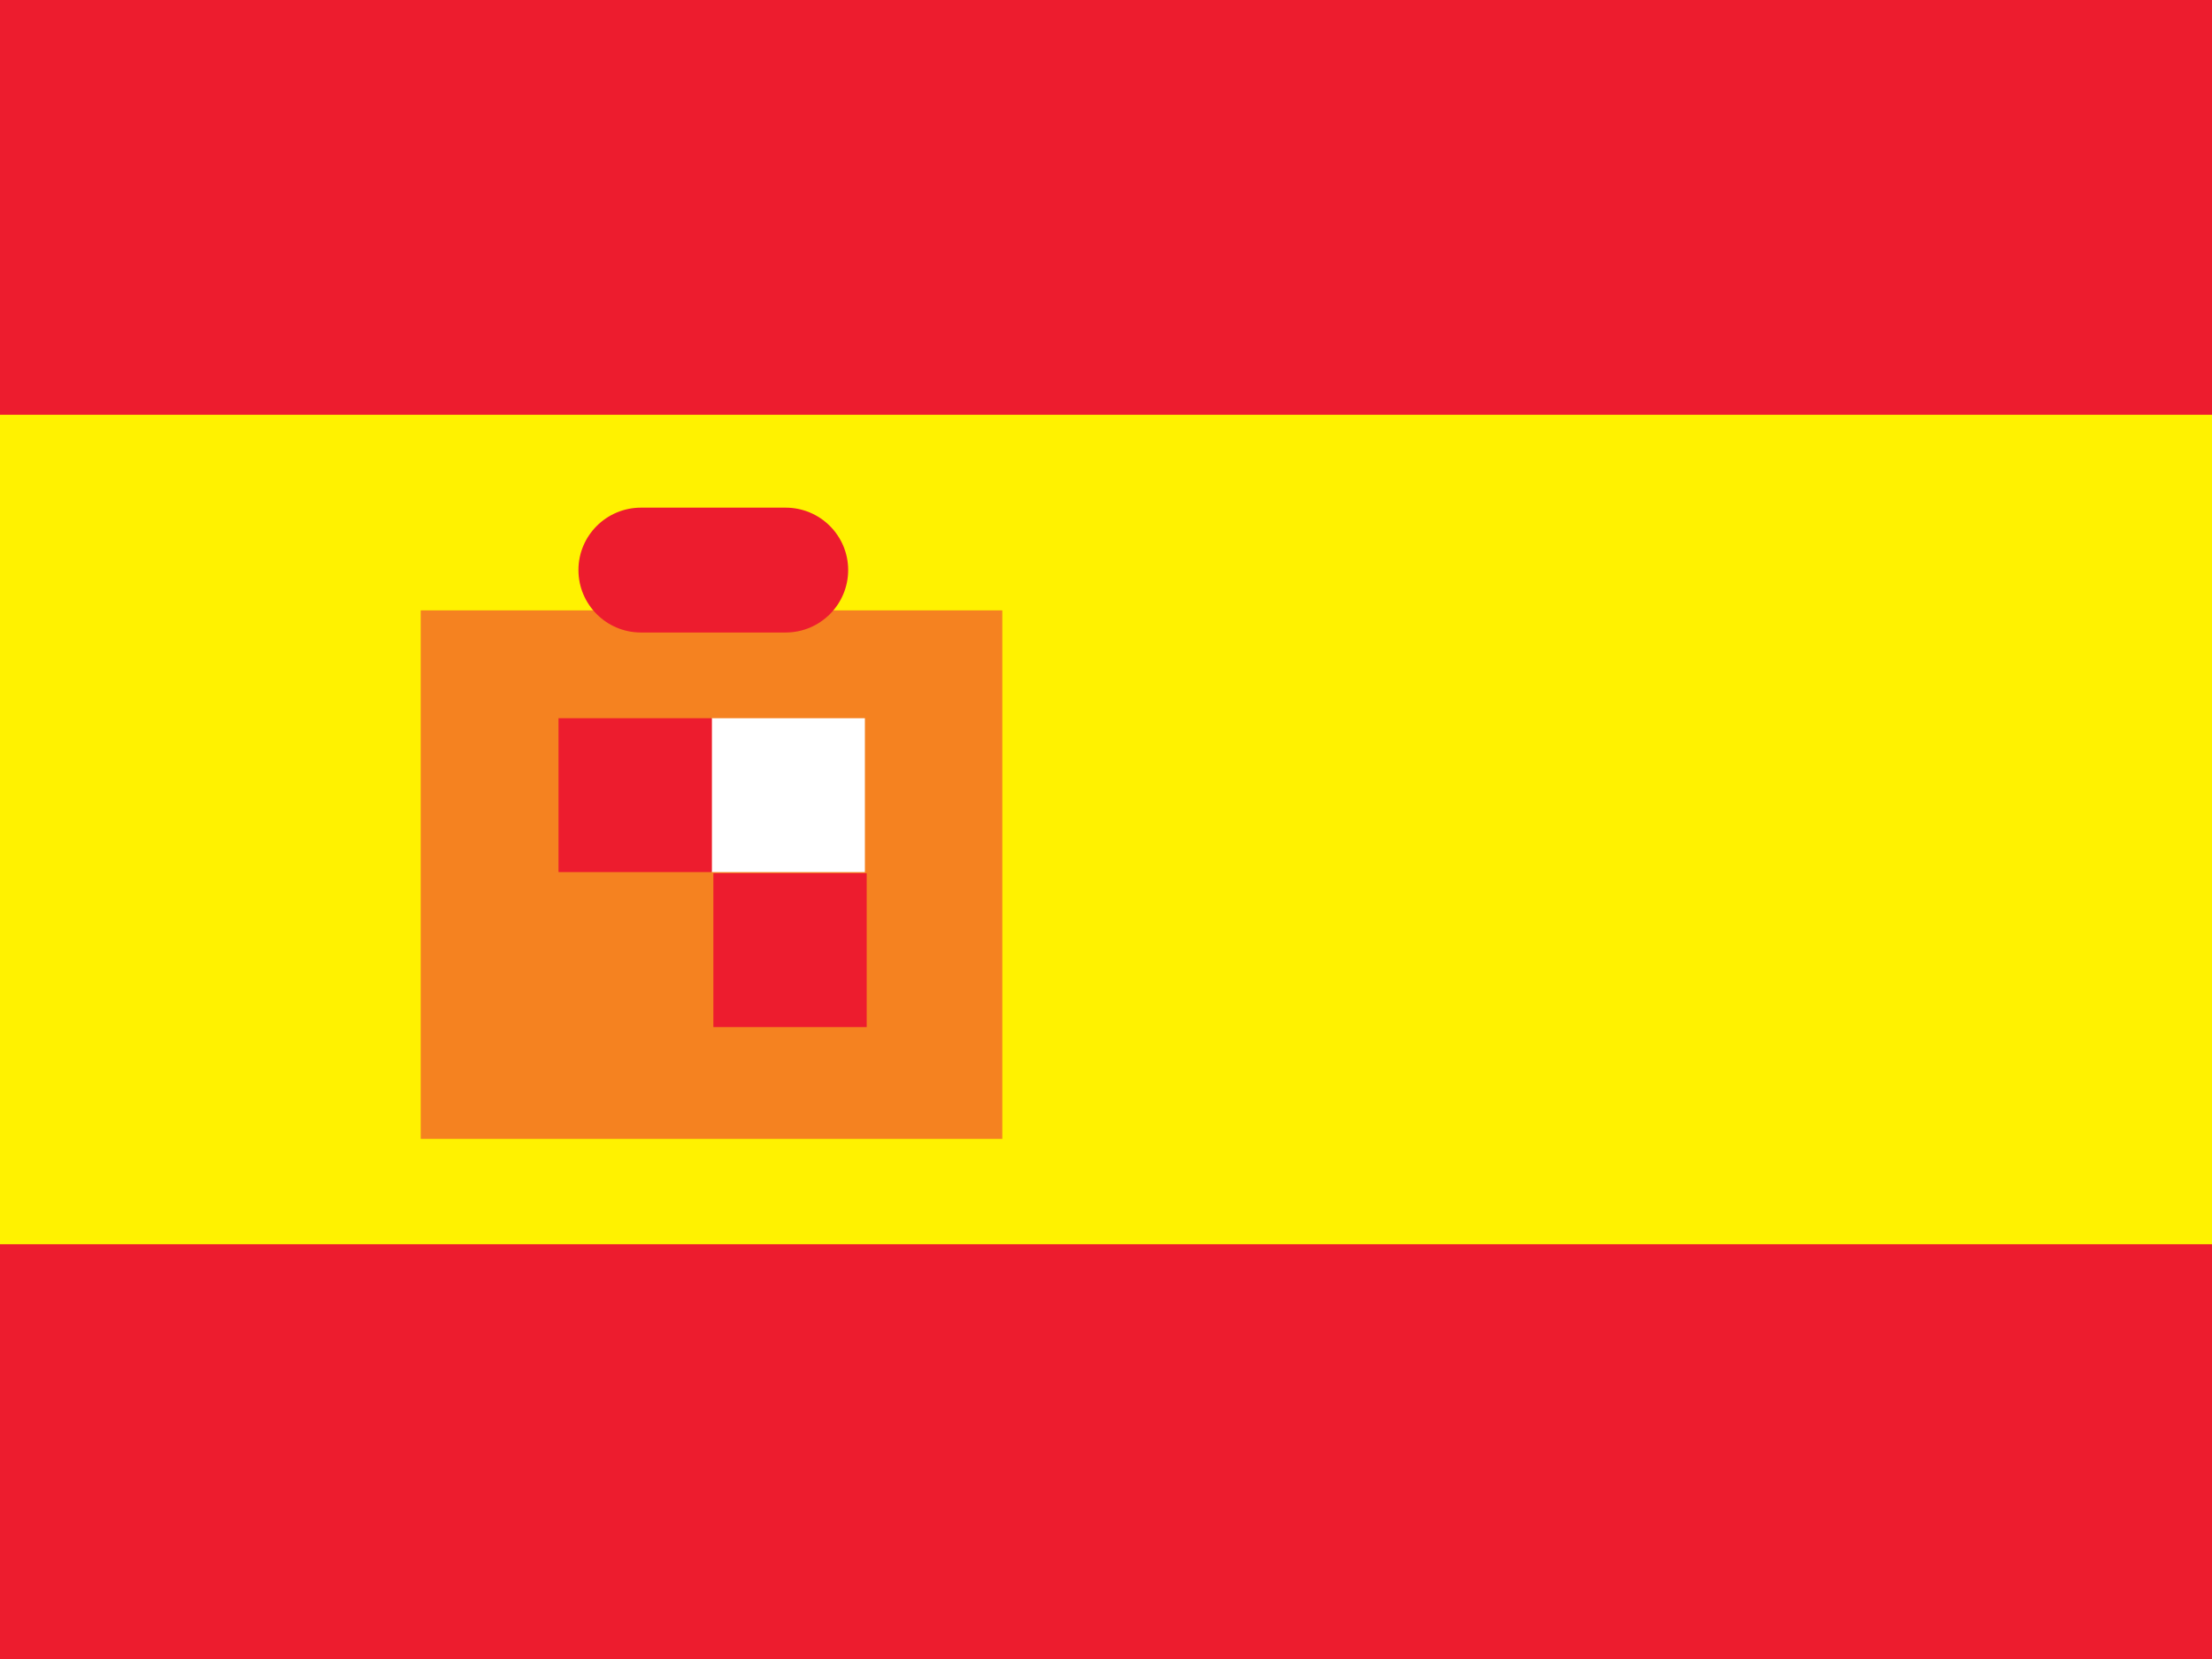 <svg xmlns="http://www.w3.org/2000/svg" viewBox="0 0 16 12" enable-background="new 0 0 16 12"><switch><g><g><path fill="#ed1c2e" d="m0 0h16v12h-16z"/><path fill="#fff200" d="m0 3h16v6h-16z"/></g><g><path fill="#f58220" d="m3.043 4.415h4.207v3.823h-4.207z"/><path fill="#fff" d="m5.147 5.195h1.109v1.113h-1.109z"/><path fill="#ed1c2e" d="m4.04 5.195h1.109v1.113h-1.109z"/><path fill="#ed1c2e" d="m5.16 6.316h1.109v1.113h-1.109z"/><path fill="#ed1c2e" d="m6.135 4.123c0 .25-.203.452-.452.452h-1.047c-.249 0-.452-.202-.452-.452 0-.249.203-.451.452-.451h1.047c.249 0 .452.202.452.451"/></g></g></switch></svg>